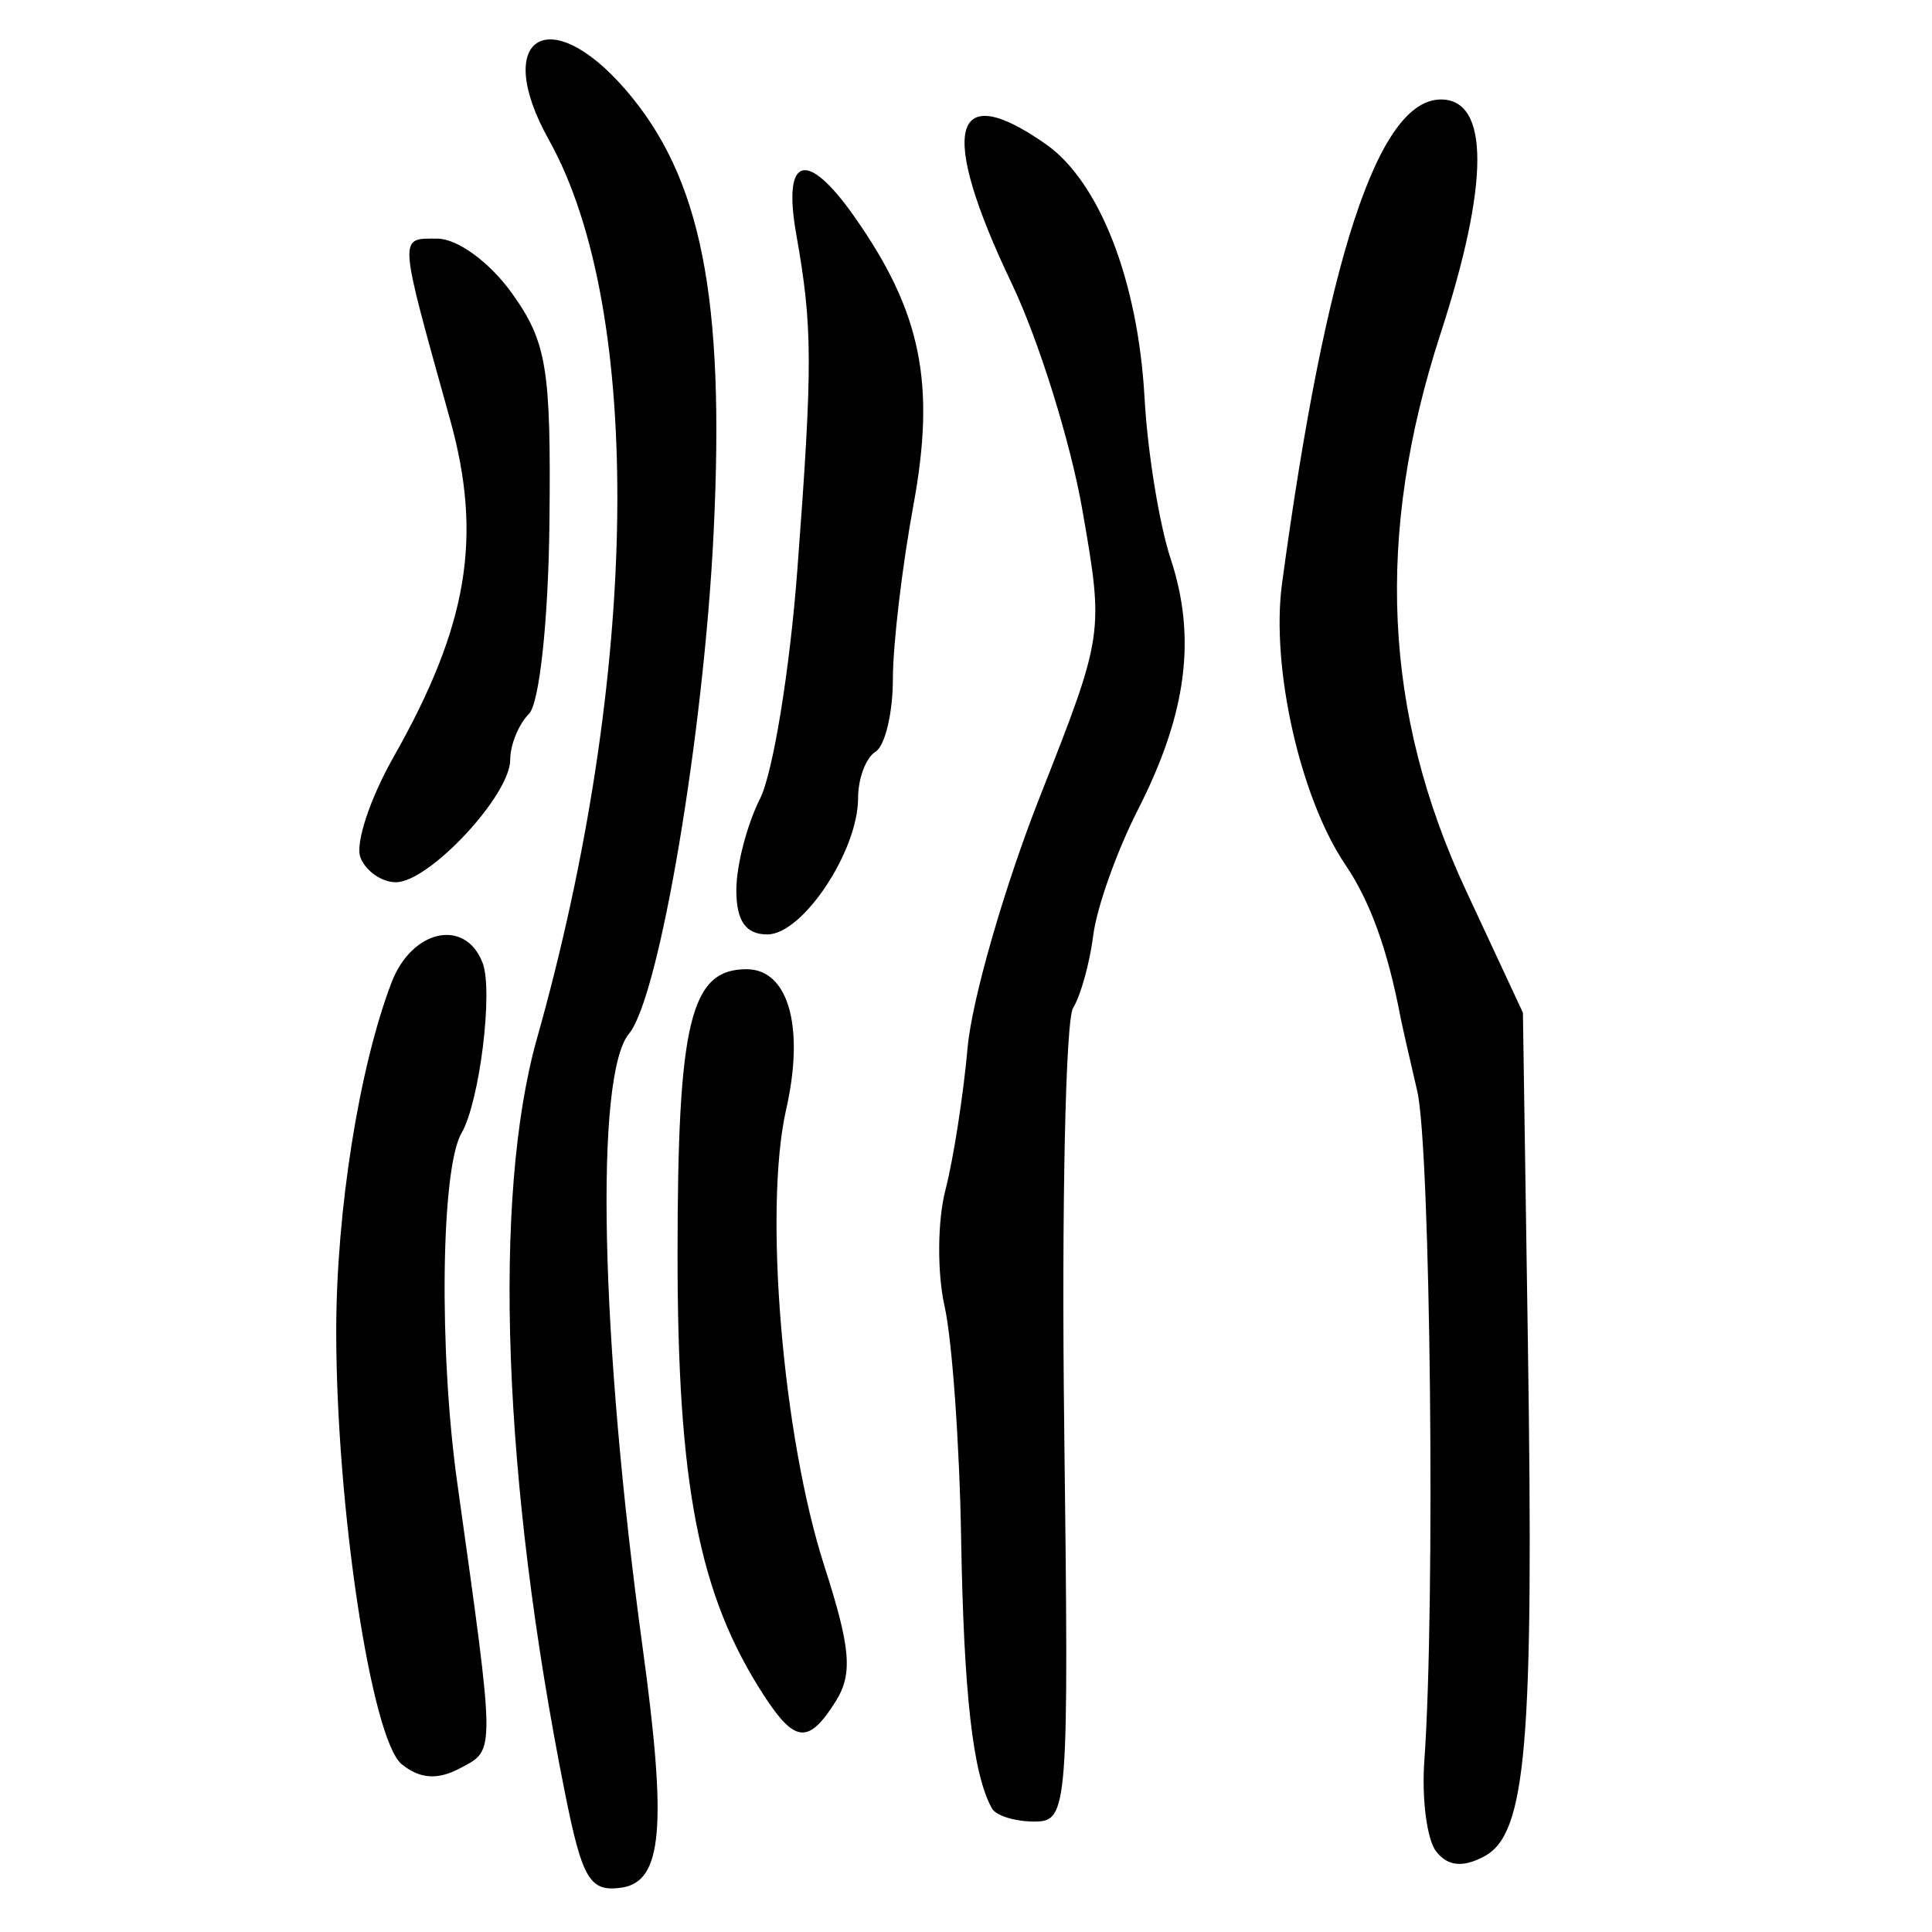 <?xml version="1.0" encoding="UTF-8" standalone="no"?>
<!-- Created with Inkscape (http://www.inkscape.org/) -->

<svg
   xmlns:dc="http://purl.org/dc/elements/1.1/"
   xmlns:cc="http://creativecommons.org/ns#"
   xmlns:rdf="http://www.w3.org/1999/02/22-rdf-syntax-ns#"
   xmlns:svg="http://www.w3.org/2000/svg"
   xmlns="http://www.w3.org/2000/svg"
   xmlns:sodipodi="http://sodipodi.sourceforge.net/DTD/sodipodi-0.dtd"
   xmlns:inkscape="http://www.inkscape.org/namespaces/inkscape"
   width="300"
   height="300"
   id="svg2"
   version="1.1"
   inkscape:version="0.48.4 r9939"
   sodipodi:docname="image-seal.svg">
  <defs
     id="defs4" />
  <sodipodi:namedview
     id="base"
     pagecolor="#ffffff"
     bordercolor="#666666"
     borderopacity="1.0"
     inkscape:pageopacity="0.0"
     inkscape:pageshadow="2"
     inkscape:zoom="1.979899"
     inkscape:cx="200.43343"
     inkscape:cy="134.48103"
     inkscape:document-units="px"
     inkscape:current-layer="layer1"
     showgrid="false"
     inkscape:window-width="1215"
     inkscape:window-height="1000"
     inkscape:window-x="65"
     inkscape:window-y="24"
     inkscape:window-maximized="1" />
  <g
     inkscape:label="Calque 1"
     inkscape:groupmode="layer"
     id="layer1"
     transform="translate(0,-752.362)">
    <path
       style="fill:#000000"
       d="m 87.698,1030.62 c -9.639,-48.306 -11.261,-92.394 -4.306,-117.042 15.926,-56.441 16.667,-112.955 1.83,-139.514 -8.858,-15.856 -0.037,-21.603 11.923,-7.768 11.753,13.597 15.451,32.216 13.664,68.807 -1.523,31.183 -8.43,72.095 -13.128,77.755 -5.373,6.474 -4.47,47.297 2.109,95.342 3.817,27.879 3.069,36.367 -3.285,37.275 -4.928,0.704 -6.093,-1.261 -8.806,-14.856 z m 135.324,9.261 c -1.444,-1.826 -2.276,-8.181 -1.85,-14.124 1.723,-24.029 0.967,-95.147 -1.106,-103.989 -1.219,-5.199 -2.39,-10.371 -2.604,-11.492 -1.994,-10.464 -4.697,-17.938 -8.543,-23.622 -7.019,-10.372 -11.602,-30.702 -9.847,-43.675 6.829,-50.474 14.934,-75.17 24.669,-75.17 7.563,0 7.543,13.002 -0.053,36.355 -10.173,31.272 -8.903,58.891 3.979,86.541 l 8.809,18.907 0.773,51.319 c 0.941,62.407 -0.228,76.181 -6.759,79.676 -3.333,1.784 -5.661,1.557 -7.467,-0.728 z m -68.987,-6.696 c -2.965,-5.285 -4.383,-17.73 -4.794,-42.061 -0.246,-14.591 -1.401,-30.756 -2.566,-35.922 -1.165,-5.165 -1.108,-13.282 0.126,-18.037 1.234,-4.755 2.788,-14.723 3.452,-22.15 0.664,-7.428 5.698,-24.912 11.187,-38.854 9.977,-25.345 9.979,-25.352 6.638,-44.567 -1.838,-10.57 -6.78,-26.422 -10.984,-35.227 -11.381,-23.839 -9.4,-31.921 5.3,-21.624 8.335,5.838 14.33,21.243 15.329,39.387 0.462,8.392 2.288,19.646 4.058,25.008 4.046,12.261 2.503,24.08 -5.089,38.961 -3.266,6.402 -6.385,15.166 -6.93,19.476 -0.545,4.31 -1.954,9.389 -3.129,11.288 -1.176,1.899 -1.799,31.104 -1.386,64.9 0.733,59.939 0.618,61.448 -4.662,61.448 -2.977,0 -5.924,-0.912 -6.549,-2.026 z m -91.636,-6.857 c -4.719,-3.797 -10.194,-39.955 -10.189,-67.288 0.002,-18.61 3.572,-41.062 8.606,-54.153 3.164,-8.227 11.443,-9.994 14.121,-3.014 1.675,4.366 -0.463,21.597 -3.285,26.465 -3.182,5.49 -3.525,33.729 -0.659,54.198 5.969,42.633 5.956,41.453 0.515,44.364 -3.525,1.887 -6.269,1.714 -9.11,-0.572 z m 56.22,-10.7 c -10.097,-15.554 -13.425,-32.595 -13.409,-68.668 0.016,-35.946 1.997,-44.1 10.713,-44.1 6.516,0 9.053,8.989 6.149,21.781 -3.509,15.455 -0.554,50.764 5.935,70.907 4.081,12.669 4.429,16.72 1.798,20.933 -4.214,6.748 -6.358,6.584 -11.186,-0.853 z m -4.282,-125.057 c 0,-3.788 1.654,-10.169 3.677,-14.18 2.022,-4.012 4.635,-20.056 5.807,-35.654 2.393,-31.859 2.373,-37.586 -0.178,-51.995 -2.157,-12.181 1.601,-13.303 9.051,-2.701 10.352,14.732 12.626,25.855 9.146,44.74 -1.756,9.532 -3.193,21.678 -3.193,26.99 0,5.312 -1.215,10.409 -2.701,11.327 -1.486,0.918 -2.701,4.145 -2.701,7.17 0,8.247 -8.605,21.19 -14.087,21.19 -3.365,0 -4.82,-2.078 -4.82,-6.887 z m -58.376,-5.087 c -0.817,-2.129 1.489,-9.118 5.125,-15.531 11.591,-20.444 13.892,-34.171 8.795,-52.472 -8.093,-29.059 -8.024,-28.064 -1.96,-28.064 3.126,0 8.175,3.71 11.607,8.53 5.38,7.555 6.042,11.605 5.791,35.448 -0.16,15.218 -1.546,28.182 -3.189,29.825 -1.598,1.598 -2.906,4.802 -2.906,7.12 0,5.524 -12.594,19.015 -17.751,19.015 -2.215,0 -4.695,-1.742 -5.512,-3.871 z"
       id="path3028"
       inkscape:connector-curvature="0" />
  </g>
</svg>
